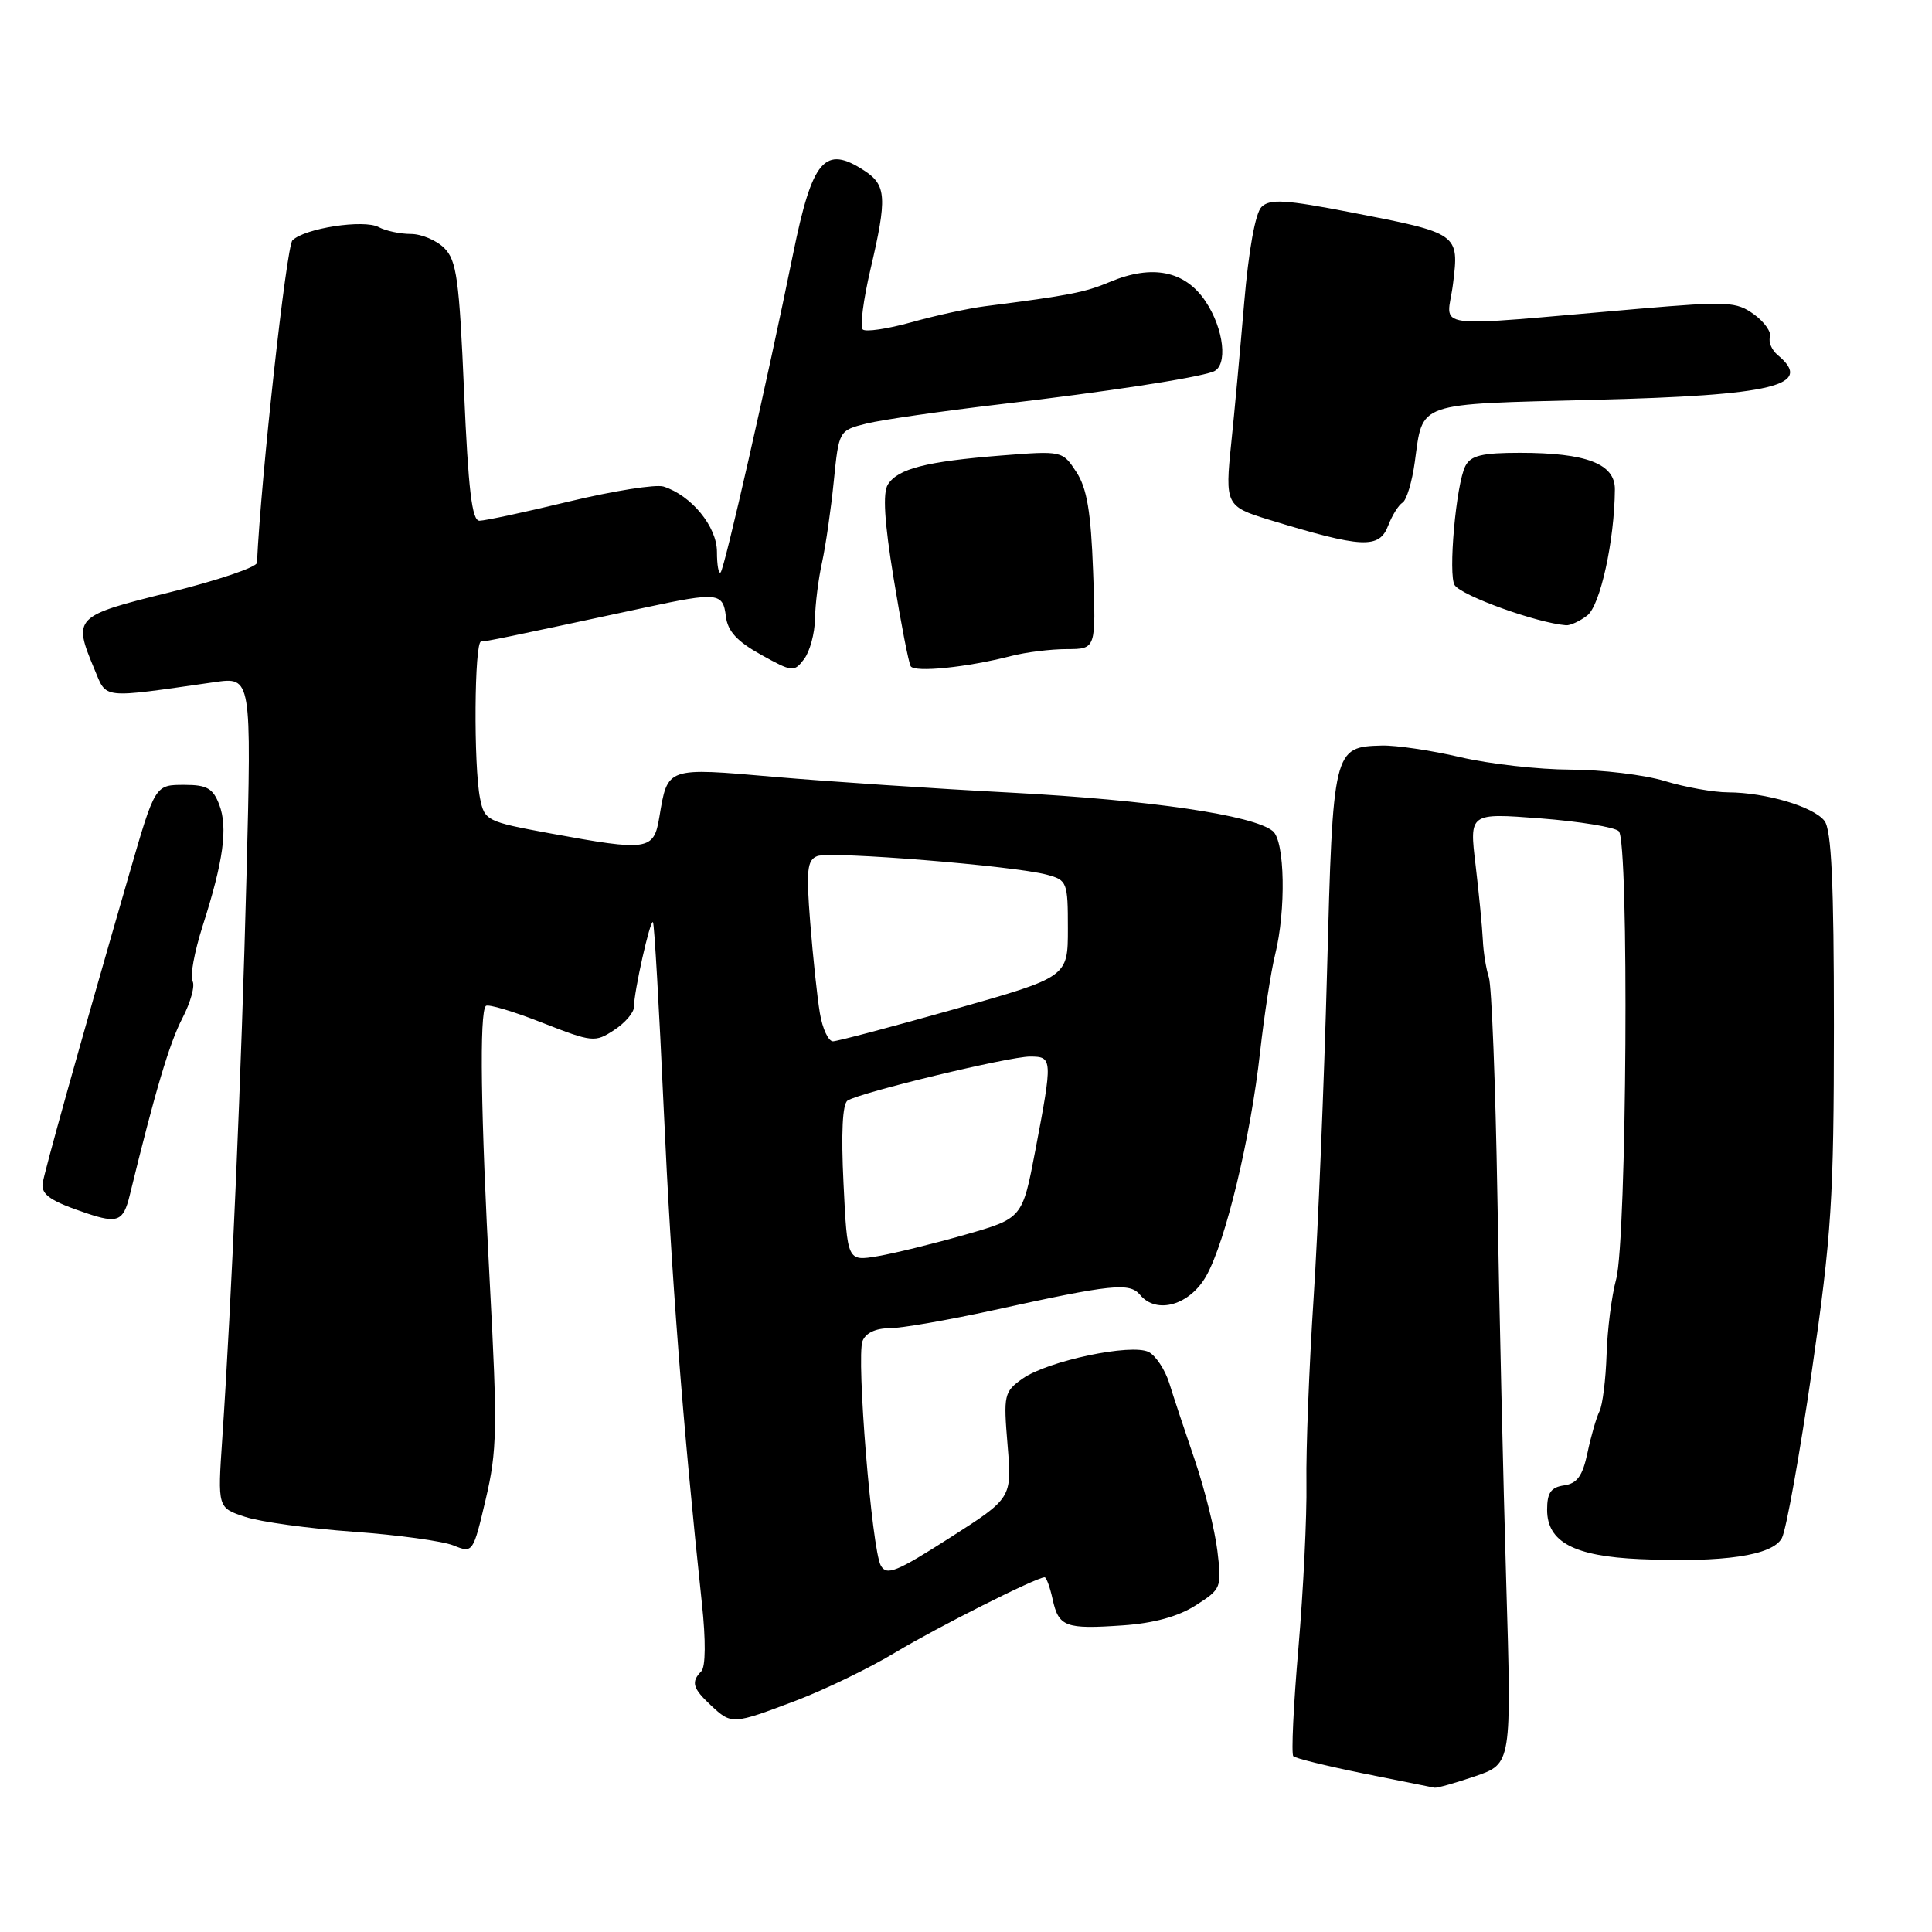 <?xml version="1.0" encoding="UTF-8" standalone="no"?>
<!DOCTYPE svg PUBLIC "-//W3C//DTD SVG 1.1//EN" "http://www.w3.org/Graphics/SVG/1.1/DTD/svg11.dtd" >
<svg xmlns="http://www.w3.org/2000/svg" xmlns:xlink="http://www.w3.org/1999/xlink" version="1.1" viewBox="0 0 256 256">
 <g >
 <path fill="currentColor"
d=" M 195.47 235.36 C 200.30 233.71 200.30 233.71 199.58 209.61 C 199.19 196.35 198.66 173.35 198.41 158.50 C 198.16 143.65 197.65 130.60 197.28 129.50 C 196.92 128.40 196.55 126.15 196.48 124.50 C 196.40 122.85 195.97 118.40 195.52 114.61 C 194.69 107.72 194.69 107.72 204.10 108.44 C 209.27 108.84 213.95 109.60 214.50 110.14 C 215.88 111.48 215.56 164.27 214.15 169.50 C 213.55 171.70 212.98 176.20 212.88 179.50 C 212.77 182.80 212.35 186.18 211.94 187.00 C 211.53 187.82 210.81 190.30 210.35 192.50 C 209.70 195.57 208.98 196.57 207.25 196.82 C 205.51 197.07 205.00 197.79 205.00 200.05 C 205.00 204.32 208.56 206.21 217.29 206.59 C 228.44 207.07 234.87 206.12 236.11 203.80 C 236.68 202.72 238.47 192.76 240.08 181.67 C 242.70 163.55 242.99 158.90 243.00 135.94 C 243.00 117.02 242.68 109.96 241.75 108.77 C 240.29 106.88 233.99 105.02 229.00 104.99 C 227.07 104.99 223.29 104.31 220.59 103.49 C 217.89 102.67 212.27 101.99 208.09 101.98 C 203.92 101.97 197.35 101.23 193.50 100.33 C 189.65 99.43 184.97 98.74 183.10 98.79 C 176.67 98.96 176.62 99.18 175.84 128.76 C 175.45 143.47 174.65 162.93 174.06 172.00 C 173.47 181.07 173.04 192.10 173.11 196.50 C 173.18 200.90 172.70 210.73 172.05 218.34 C 171.39 225.96 171.09 232.42 171.37 232.71 C 171.66 232.99 175.85 234.02 180.70 235.00 C 185.54 235.97 189.76 236.82 190.07 236.88 C 190.39 236.95 192.82 236.26 195.47 235.36 Z  M 105.48 225.34 C 109.34 223.87 115.28 220.99 118.67 218.94 C 124.17 215.63 137.33 209.00 138.42 209.00 C 138.65 209.00 139.13 210.31 139.48 211.92 C 140.28 215.57 141.17 215.90 148.78 215.37 C 152.86 215.09 156.12 214.20 158.43 212.72 C 161.83 210.56 161.90 210.37 161.31 205.50 C 160.98 202.75 159.64 197.35 158.33 193.50 C 157.01 189.65 155.48 185.04 154.93 183.26 C 154.37 181.48 153.14 179.63 152.21 179.15 C 149.93 177.98 138.81 180.33 135.49 182.68 C 133.04 184.42 132.95 184.82 133.51 191.50 C 134.09 198.50 134.09 198.50 125.85 203.77 C 118.77 208.30 117.48 208.82 116.71 207.44 C 115.52 205.32 113.45 179.88 114.29 177.70 C 114.69 176.64 116.03 176.00 117.83 176.00 C 119.43 176.00 125.63 174.92 131.62 173.61 C 147.37 170.15 149.68 169.91 151.07 171.58 C 153.25 174.21 157.67 172.94 159.85 169.04 C 162.41 164.47 165.72 150.70 166.97 139.39 C 167.52 134.50 168.41 128.70 168.96 126.50 C 170.42 120.62 170.26 111.46 168.66 110.13 C 166.12 108.02 152.43 106.01 134.00 105.03 C 123.83 104.50 109.70 103.55 102.61 102.94 C 88.25 101.69 88.48 101.61 87.37 108.25 C 86.63 112.71 85.93 112.82 72.86 110.42 C 64.49 108.88 64.20 108.73 63.61 105.79 C 62.74 101.46 62.85 85.00 63.75 85.00 C 64.45 85.00 66.96 84.48 85.50 80.50 C 95.09 78.44 95.81 78.52 96.18 81.67 C 96.42 83.63 97.65 84.98 100.83 86.75 C 104.99 89.06 105.22 89.08 106.55 87.33 C 107.31 86.32 107.96 83.92 107.99 82.00 C 108.02 80.08 108.44 76.70 108.93 74.50 C 109.41 72.30 110.11 67.47 110.48 63.77 C 111.16 57.04 111.16 57.04 114.83 56.12 C 116.85 55.62 124.80 54.48 132.50 53.57 C 146.59 51.92 158.43 50.11 160.75 49.25 C 162.74 48.51 162.20 43.59 159.72 39.90 C 157.02 35.88 152.68 35.00 147.08 37.35 C 143.78 38.74 141.70 39.15 130.50 40.58 C 128.30 40.86 123.91 41.82 120.74 42.71 C 117.58 43.59 114.68 44.02 114.31 43.65 C 113.94 43.28 114.40 39.72 115.33 35.74 C 117.57 26.19 117.46 24.53 114.54 22.62 C 109.29 19.18 107.64 21.10 105.09 33.63 C 101.65 50.53 96.01 75.32 95.49 75.84 C 95.22 76.11 95.00 74.89 95.00 73.12 C 95.00 69.78 91.62 65.65 87.92 64.47 C 86.90 64.15 81.29 65.04 75.45 66.44 C 69.62 67.85 64.25 69.00 63.53 69.00 C 62.54 69.00 62.05 64.92 61.49 51.88 C 60.86 37.06 60.51 34.51 58.88 32.88 C 57.85 31.85 55.85 31.00 54.43 31.00 C 53.02 31.00 51.10 30.59 50.17 30.09 C 48.20 29.04 40.36 30.24 38.75 31.85 C 37.95 32.65 34.57 63.35 34.05 74.57 C 34.02 75.15 28.83 76.91 22.50 78.48 C 9.81 81.62 9.64 81.80 12.51 88.67 C 14.18 92.67 13.23 92.56 28.41 90.39 C 33.33 89.68 33.33 89.68 32.66 116.09 C 32.00 141.87 30.69 172.27 29.45 190.64 C 28.83 199.79 28.83 199.79 32.48 200.99 C 34.49 201.66 40.94 202.54 46.81 202.96 C 52.69 203.38 58.66 204.20 60.09 204.78 C 62.66 205.82 62.69 205.77 64.36 198.66 C 65.87 192.25 65.93 189.26 64.90 170.00 C 63.70 147.61 63.51 134.15 64.38 133.29 C 64.66 133.01 68.00 134.00 71.81 135.50 C 78.50 138.12 78.84 138.15 81.37 136.49 C 82.82 135.55 84.00 134.17 84.00 133.43 C 84.00 131.41 86.15 121.82 86.52 122.19 C 86.70 122.36 87.34 133.53 87.95 147.01 C 88.94 168.94 90.47 188.68 93.01 212.50 C 93.53 217.35 93.50 220.87 92.93 221.45 C 91.54 222.87 91.78 223.71 94.19 225.96 C 96.95 228.54 97.05 228.53 105.48 225.34 Z  M 17.18 158.42 C 20.55 144.61 22.46 138.18 24.17 134.91 C 25.26 132.80 25.87 130.60 25.51 130.01 C 25.15 129.43 25.75 126.15 26.84 122.73 C 29.61 114.08 30.21 109.68 29.05 106.62 C 28.23 104.47 27.41 104.00 24.50 104.00 C 20.51 104.00 20.58 103.89 17.07 116.00 C 10.65 138.18 5.76 155.66 5.64 156.86 C 5.49 158.33 6.79 159.19 11.50 160.77 C 15.58 162.14 16.35 161.82 17.18 158.42 Z  M 134.00 86.92 C 135.93 86.42 139.24 86.01 141.36 86.01 C 145.23 86.00 145.23 86.00 144.84 75.68 C 144.55 67.80 144.03 64.69 142.62 62.54 C 140.78 59.73 140.75 59.72 132.64 60.36 C 122.72 61.15 118.97 62.11 117.65 64.20 C 116.95 65.30 117.18 69.12 118.41 76.63 C 119.38 82.59 120.40 87.83 120.67 88.28 C 121.21 89.14 128.15 88.43 134.00 86.92 Z  M 210.31 81.56 C 212.04 80.25 213.93 71.64 213.98 64.85 C 214.01 61.46 210.21 60.00 201.39 60.00 C 196.38 60.00 194.88 60.36 194.17 61.75 C 192.93 64.15 191.86 76.26 192.76 77.55 C 193.77 78.98 203.62 82.53 207.50 82.85 C 208.05 82.90 209.32 82.32 210.31 81.56 Z  M 183.96 69.60 C 184.47 68.28 185.31 66.93 185.84 66.60 C 186.38 66.27 187.11 63.84 187.47 61.20 C 188.58 53.18 187.43 53.58 211.21 52.98 C 235.06 52.39 240.42 51.08 235.56 47.05 C 234.77 46.39 234.31 45.32 234.53 44.68 C 234.76 44.03 233.81 42.67 232.42 41.66 C 230.08 39.96 228.94 39.91 217.20 40.91 C 188.53 43.37 191.76 43.80 192.53 37.63 C 193.36 30.93 193.32 30.91 178.96 28.13 C 170.29 26.45 168.27 26.33 167.16 27.42 C 166.34 28.23 165.46 33.12 164.86 40.12 C 164.33 46.38 163.56 54.78 163.14 58.79 C 162.31 66.79 162.47 67.12 168.00 68.82 C 180.57 72.66 182.76 72.77 183.96 69.60 Z  M 111.77 156.81 C 111.44 150.14 111.63 146.26 112.31 145.83 C 114.00 144.75 133.69 140.00 136.47 140.00 C 139.48 140.00 139.50 140.27 137.18 152.47 C 135.47 161.43 135.47 161.43 127.90 163.60 C 123.74 164.79 118.52 166.07 116.30 166.45 C 112.27 167.13 112.27 167.13 111.77 156.81 Z  M 108.64 134.25 C 108.29 132.19 107.72 126.80 107.36 122.27 C 106.81 115.29 106.95 113.96 108.29 113.44 C 110.06 112.76 134.32 114.72 138.71 115.90 C 141.40 116.62 141.50 116.88 141.50 123.05 C 141.50 129.46 141.50 129.46 126.50 133.71 C 118.25 136.04 111.00 137.96 110.38 137.98 C 109.77 137.99 108.98 136.31 108.64 134.25 Z "/>
</g>
</svg>